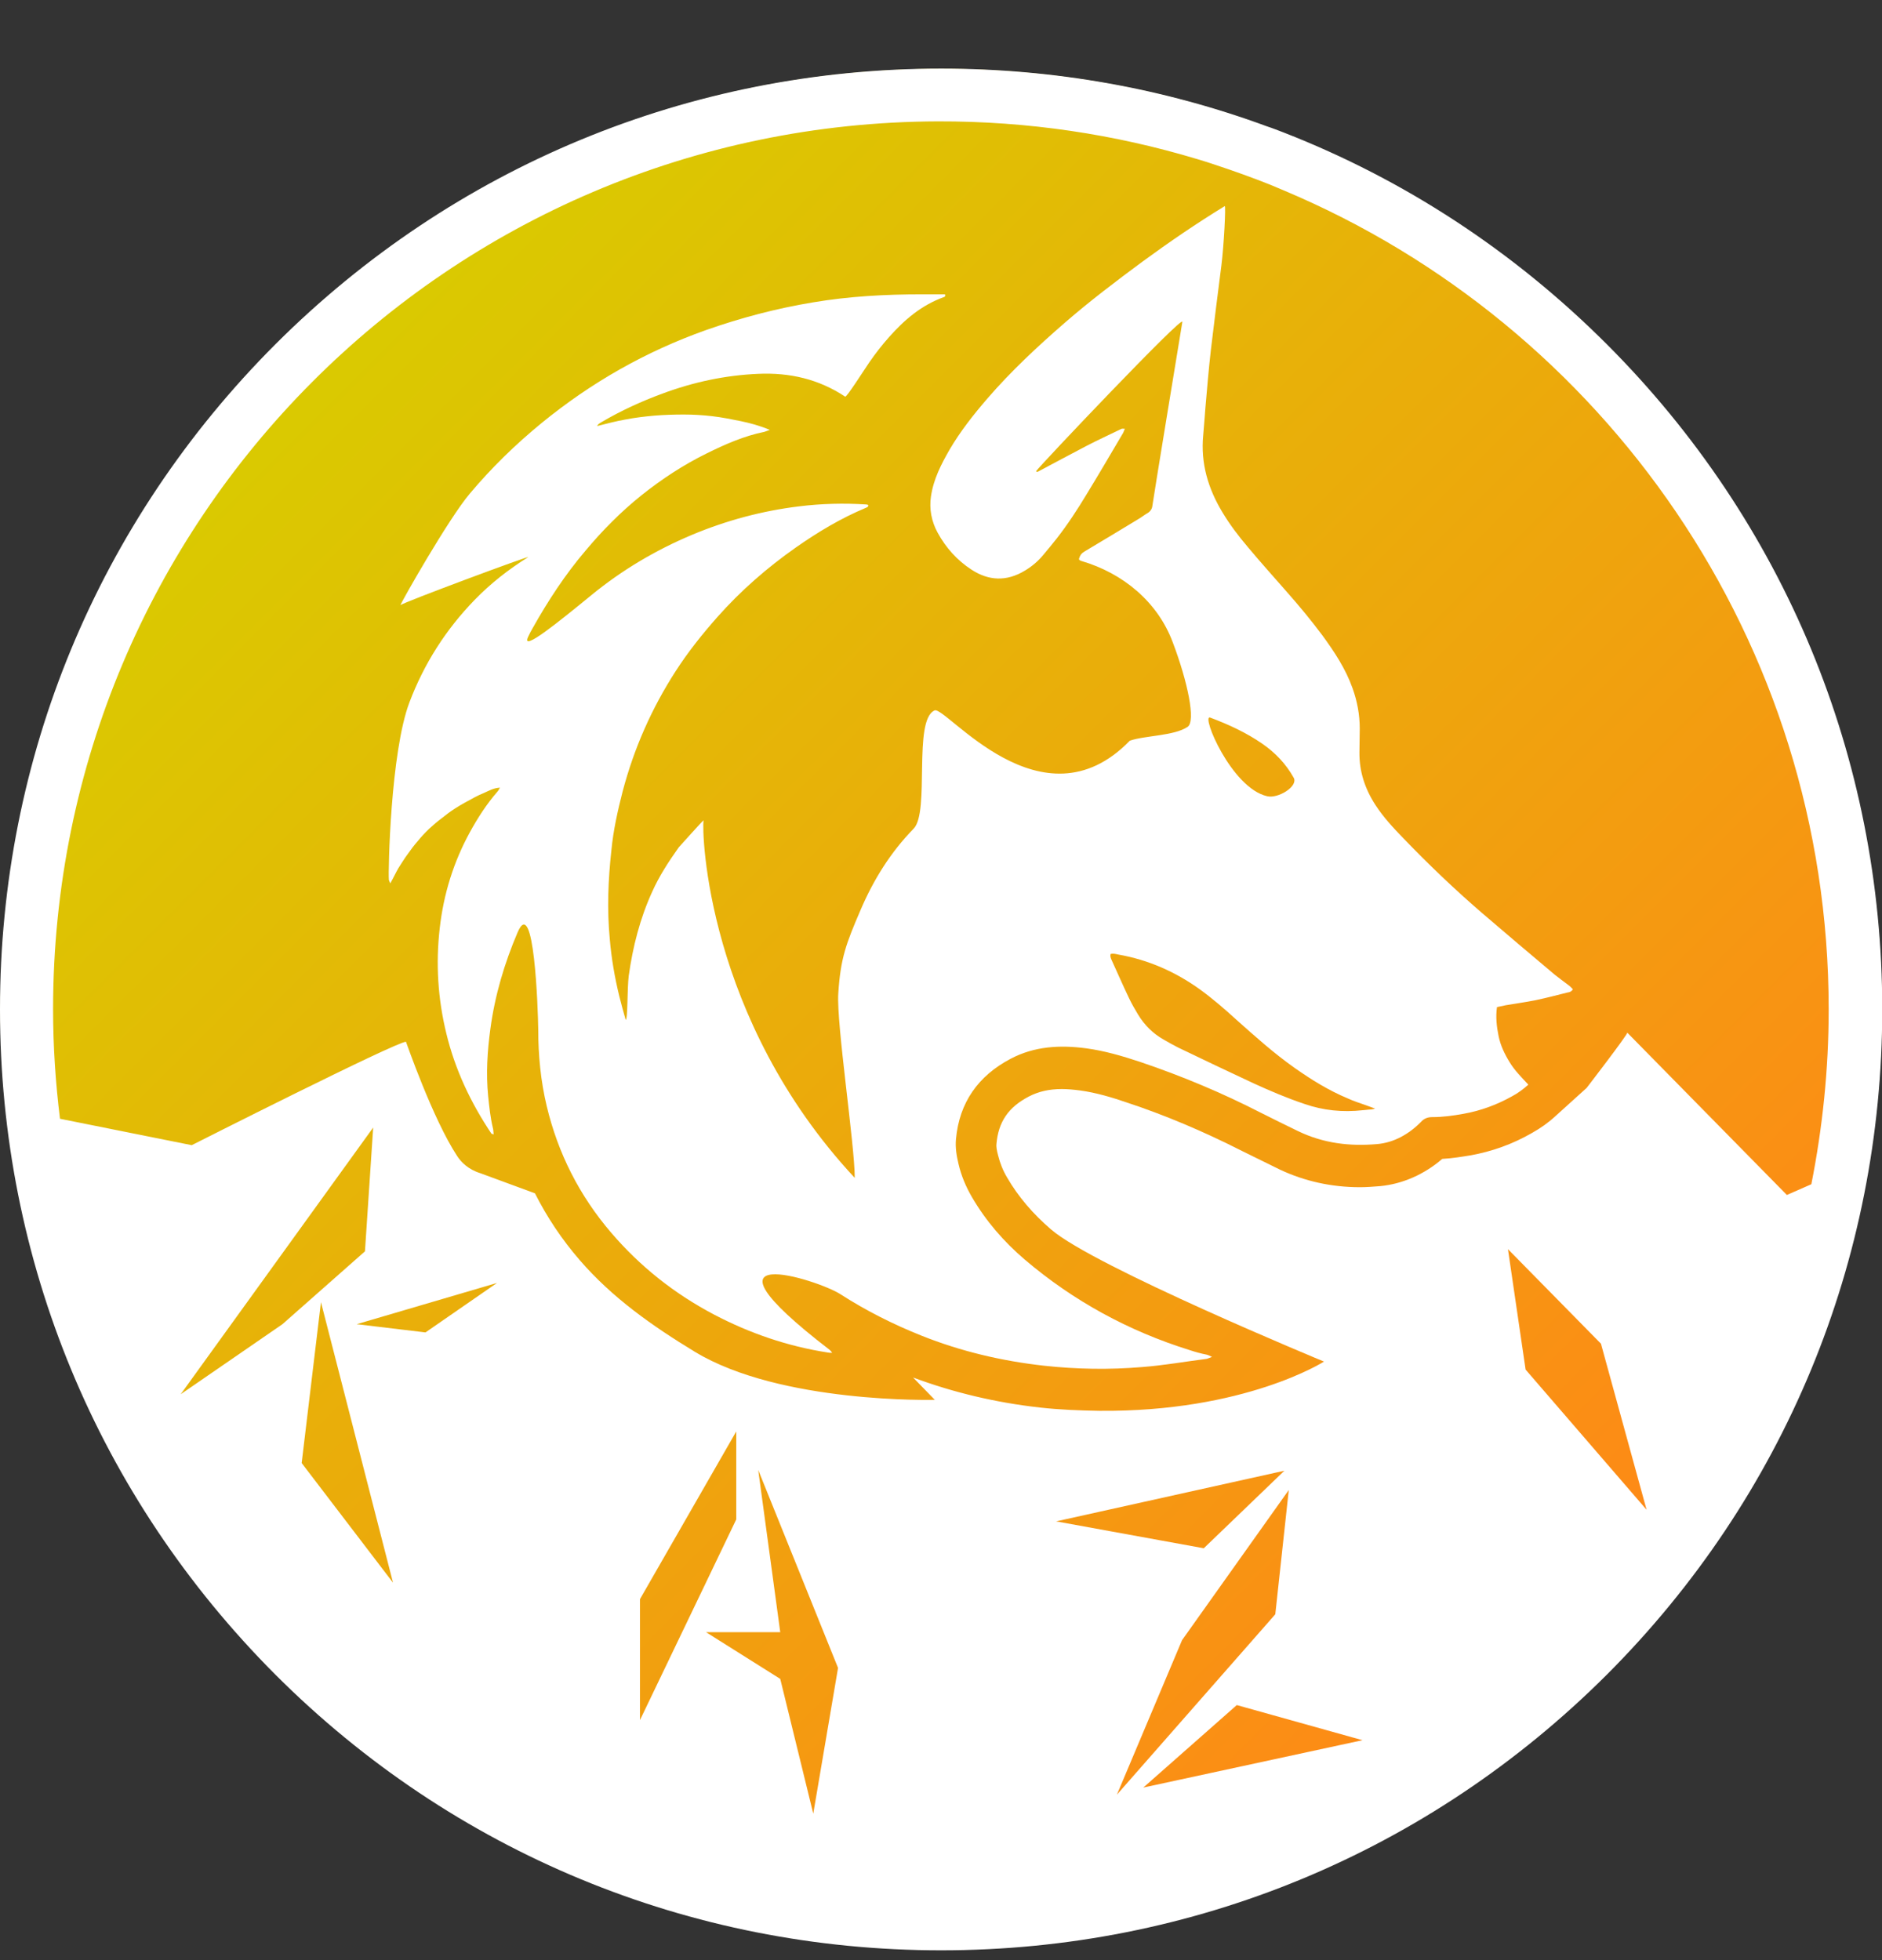 <svg width="24" height="25" viewBox="0 0 24 25" fill="none" xmlns="http://www.w3.org/2000/svg">
<rect x="0" y="0" width="24" height="25" fill="#333333" stroke="none"/>
<g id="Group 2">
<path id="Vector" d="M12.002 24.868C18.626 24.868 23.997 19.498 23.997 12.873C23.997 6.249 18.626 0.878 12.002 0.878C5.377 0.878 0.007 6.249 0.007 12.873C0.007 19.498 5.377 24.868 12.002 24.868Z" fill="url(#paint0_linear_3163_2944)"/>
<g id="Group">
<path id="Vector_2" d="M6.601 11.891C6.432 12.287 6.31 12.698 6.253 13.126C6.215 13.406 6.197 13.69 6.225 13.978C6.239 14.115 6.253 14.252 6.285 14.385C6.292 14.409 6.292 14.437 6.295 14.469C6.281 14.462 6.271 14.462 6.267 14.459C6.004 14.066 5.804 13.645 5.692 13.182C5.584 12.74 5.555 12.291 5.608 11.835C5.657 11.404 5.783 10.997 5.99 10.618C6.092 10.432 6.204 10.257 6.345 10.095C6.355 10.085 6.362 10.067 6.376 10.046C6.295 10.05 6.236 10.085 6.173 10.113C6.131 10.13 6.092 10.148 6.053 10.169C5.969 10.215 5.882 10.26 5.801 10.313C5.741 10.351 5.685 10.394 5.633 10.436C5.577 10.478 5.524 10.523 5.471 10.572C5.419 10.622 5.373 10.671 5.328 10.727C5.282 10.779 5.24 10.835 5.198 10.895C5.156 10.951 5.121 11.011 5.082 11.07C5.047 11.13 5.019 11.193 4.977 11.267C4.966 11.239 4.959 11.228 4.959 11.218C4.949 11.12 4.98 9.59 5.222 8.956C5.408 8.465 5.685 8.03 6.053 7.651C6.257 7.441 6.485 7.262 6.734 7.107C6.794 7.069 5.142 7.683 5.107 7.718C5.114 7.683 5.72 6.616 5.99 6.297C6.267 5.967 6.573 5.669 6.906 5.396C7.537 4.88 8.232 4.484 9.003 4.21C9.449 4.053 9.904 3.933 10.371 3.856C10.827 3.779 11.29 3.754 11.753 3.754C11.854 3.754 11.953 3.754 12.051 3.754C12.058 3.775 12.051 3.786 12.037 3.789C11.753 3.891 11.535 4.077 11.339 4.298C11.248 4.4 11.164 4.508 11.086 4.621C10.999 4.75 10.795 5.07 10.778 5.059C10.441 4.835 10.069 4.75 9.669 4.768C9.249 4.786 8.842 4.873 8.445 5.021C8.179 5.119 7.919 5.238 7.674 5.382C7.66 5.389 7.646 5.399 7.632 5.41C7.628 5.413 7.625 5.42 7.614 5.434C7.74 5.403 7.856 5.371 7.979 5.35C8.102 5.326 8.224 5.312 8.347 5.301C8.47 5.291 8.596 5.287 8.719 5.287C8.838 5.287 8.961 5.294 9.08 5.308C9.203 5.322 9.326 5.347 9.445 5.371C9.564 5.396 9.683 5.427 9.817 5.483C9.775 5.497 9.761 5.505 9.747 5.508C9.487 5.561 9.249 5.666 9.014 5.782C8.715 5.929 8.438 6.111 8.179 6.318C7.916 6.529 7.681 6.767 7.467 7.023C7.207 7.328 6.99 7.661 6.794 8.009C6.772 8.047 6.751 8.086 6.734 8.124C6.639 8.328 7.137 7.921 7.541 7.591C7.93 7.272 8.361 7.016 8.828 6.82C9.266 6.637 9.722 6.515 10.192 6.458C10.476 6.423 10.76 6.416 11.044 6.434C11.055 6.434 11.062 6.437 11.072 6.441C11.076 6.465 11.058 6.469 11.044 6.476C10.725 6.609 10.431 6.785 10.146 6.985C9.782 7.241 9.445 7.535 9.15 7.868C8.957 8.086 8.775 8.314 8.617 8.559C8.309 9.036 8.084 9.548 7.94 10.095C7.877 10.341 7.821 10.59 7.797 10.842C7.755 11.221 7.74 11.597 7.776 11.975C7.797 12.224 7.839 12.466 7.898 12.708C7.923 12.81 7.951 12.908 7.979 13.007C8.007 13.003 7.997 12.61 8.018 12.445C8.07 12.074 8.161 11.716 8.316 11.376C8.407 11.172 8.526 10.99 8.656 10.807C8.663 10.8 8.972 10.453 8.972 10.464C8.947 10.607 9.007 12.989 10.9 15.023C10.9 14.602 10.665 13.052 10.69 12.673C10.718 12.221 10.792 12.031 10.971 11.614C11.136 11.225 11.356 10.871 11.651 10.569C11.861 10.355 11.64 9.184 11.918 9.061C12.058 8.998 13.285 10.604 14.408 9.447C14.601 9.38 14.972 9.387 15.144 9.271C15.253 9.201 15.144 8.689 14.955 8.191C14.762 7.675 14.32 7.311 13.794 7.156C13.769 7.149 13.755 7.139 13.762 7.121C13.773 7.083 13.79 7.058 13.825 7.037C14.057 6.9 14.285 6.76 14.513 6.623C14.555 6.599 14.594 6.567 14.636 6.543C14.667 6.525 14.692 6.49 14.695 6.455C14.716 6.301 15.05 4.277 15.078 4.105C15.095 4.003 13.254 5.946 13.212 6.01C13.222 6.024 13.236 6.017 13.247 6.01C13.447 5.904 13.647 5.796 13.85 5.69C13.997 5.613 14.152 5.543 14.303 5.469C14.313 5.466 14.327 5.469 14.345 5.469C14.334 5.49 14.331 5.505 14.324 5.519C14.169 5.782 14.015 6.045 13.857 6.304C13.738 6.501 13.615 6.69 13.475 6.869C13.419 6.939 13.363 7.009 13.303 7.079C13.236 7.16 13.156 7.227 13.068 7.279C12.836 7.419 12.608 7.409 12.388 7.265C12.205 7.146 12.061 6.985 11.956 6.792C11.879 6.651 11.848 6.49 11.872 6.332C11.904 6.111 12.002 5.922 12.111 5.732C12.247 5.501 12.412 5.291 12.588 5.087C12.893 4.733 13.233 4.417 13.584 4.112C13.899 3.839 14.232 3.586 14.569 3.337C14.909 3.088 15.257 2.85 15.618 2.629C15.635 2.618 15.607 3.137 15.576 3.383C15.53 3.74 15.485 4.098 15.442 4.459C15.414 4.705 15.393 4.954 15.372 5.199C15.362 5.315 15.355 5.434 15.344 5.55C15.309 5.908 15.407 6.234 15.59 6.536C15.684 6.693 15.797 6.841 15.916 6.981C16.077 7.174 16.245 7.36 16.41 7.549C16.568 7.728 16.719 7.91 16.863 8.103C17.017 8.314 17.161 8.531 17.249 8.78C17.308 8.945 17.34 9.117 17.34 9.292C17.34 9.394 17.336 9.492 17.336 9.594C17.333 9.839 17.406 10.06 17.54 10.267C17.641 10.422 17.764 10.555 17.89 10.685C18.21 11.018 18.543 11.337 18.893 11.639C19.202 11.905 19.514 12.168 19.826 12.431C19.883 12.477 19.942 12.519 20.002 12.565C20.023 12.579 20.04 12.6 20.058 12.617C20.04 12.649 20.012 12.656 19.988 12.659C19.851 12.694 19.714 12.729 19.577 12.758C19.455 12.782 19.328 12.8 19.202 12.821C19.167 12.828 19.132 12.835 19.09 12.845C19.072 12.971 19.086 13.094 19.111 13.217C19.136 13.336 19.188 13.445 19.251 13.547C19.314 13.652 19.402 13.739 19.49 13.834C19.423 13.894 19.356 13.943 19.283 13.982C19.09 14.09 18.883 14.167 18.662 14.206C18.529 14.23 18.399 14.248 18.262 14.248C18.206 14.248 18.16 14.266 18.122 14.308C17.971 14.462 17.778 14.574 17.561 14.592C17.21 14.623 16.873 14.581 16.554 14.427C16.396 14.35 16.238 14.273 16.084 14.195C15.586 13.939 15.067 13.722 14.537 13.543C14.313 13.469 14.089 13.403 13.854 13.371C13.52 13.326 13.191 13.343 12.886 13.505C12.475 13.722 12.233 14.062 12.191 14.529C12.181 14.634 12.198 14.739 12.223 14.844C12.258 14.995 12.317 15.135 12.395 15.269C12.573 15.574 12.801 15.837 13.068 16.065C13.689 16.594 14.394 16.977 15.169 17.219C15.242 17.243 15.316 17.264 15.39 17.278C15.407 17.282 15.421 17.289 15.456 17.306C15.425 17.317 15.407 17.327 15.39 17.331C15.113 17.366 14.839 17.415 14.562 17.436C14.148 17.471 13.731 17.464 13.317 17.419C12.777 17.359 12.254 17.236 11.753 17.036C11.392 16.892 11.044 16.717 10.718 16.507C10.424 16.317 8.723 15.788 10.578 17.215C10.588 17.222 10.595 17.233 10.613 17.254C10.581 17.254 10.567 17.254 10.553 17.25C10.041 17.17 9.561 17.005 9.105 16.766C8.6 16.5 8.161 16.152 7.793 15.721C7.39 15.251 7.116 14.711 6.972 14.108C6.895 13.785 6.864 13.462 6.864 13.133C6.86 12.856 6.811 11.404 6.601 11.891ZM14.162 12.168C14.155 12.2 14.166 12.221 14.176 12.245C14.25 12.407 14.32 12.568 14.397 12.729C14.432 12.803 14.471 12.87 14.513 12.94C14.594 13.073 14.702 13.182 14.839 13.259C14.899 13.294 14.962 13.329 15.025 13.361C15.344 13.515 15.663 13.666 15.986 13.817C16.2 13.915 16.414 14.006 16.635 14.08C16.877 14.164 17.122 14.188 17.378 14.16C17.403 14.157 17.424 14.157 17.448 14.153C17.473 14.15 17.498 14.153 17.536 14.139C17.487 14.122 17.452 14.108 17.42 14.097C17.343 14.069 17.263 14.045 17.186 14.009C16.944 13.908 16.723 13.771 16.509 13.62C16.245 13.434 16.007 13.22 15.768 13.007C15.618 12.87 15.463 12.736 15.299 12.617C14.986 12.393 14.643 12.242 14.264 12.175C14.229 12.168 14.197 12.158 14.162 12.168ZM16.498 9.92C16.4 9.745 16.267 9.604 16.102 9.489C15.895 9.345 15.667 9.24 15.432 9.152C15.313 9.11 15.702 10.05 16.158 10.155C16.298 10.19 16.558 10.029 16.498 9.92Z" fill="white"/>
<path id="Vector_3" d="M20.489 4.389C19.297 3.197 17.901 2.288 16.375 1.692C16.302 1.664 16.232 1.636 16.158 1.612C14.846 1.128 13.443 0.875 12.002 0.875C8.796 0.875 5.783 2.124 3.514 4.389C1.249 6.655 0 9.668 0 12.873C0 16.079 1.249 19.092 3.514 21.361C5.78 23.626 8.796 24.875 12.002 24.875C15.207 24.875 18.22 23.626 20.489 21.361C22.755 19.095 24.003 16.079 24.003 12.873C24.003 9.668 22.755 6.655 20.489 4.389ZM2.304 17.783L4.759 14.381L4.654 15.96L3.602 16.889L2.304 17.783ZM3.847 18.66L4.093 16.608L5.012 20.186L3.847 18.66ZM5.426 16.994L4.549 16.889L6.338 16.363L5.426 16.994ZM10.371 23.132L9.95 21.413L9.003 20.817H9.95L9.669 18.748L10.687 21.273L10.371 23.132ZM8.161 21.939V20.396L9.389 18.257V19.379L8.161 21.939ZM13.468 19.404L16.379 18.758L15.351 19.747L13.468 19.404ZM15.074 20.919L16.435 19.004L16.263 20.589L14.243 22.89L15.074 20.919ZM14.58 22.799L15.772 21.747L17.375 22.195L14.58 22.799ZM19.455 17.468L19.23 15.932L20.416 17.138L20.998 19.256L19.455 17.468ZM22.787 15.241L20.752 13.171C20.749 13.206 20.233 13.876 20.233 13.876L19.837 14.234C19.746 14.318 19.648 14.388 19.535 14.451C19.29 14.592 19.027 14.687 18.75 14.736C18.645 14.753 18.522 14.774 18.392 14.781C18.164 14.978 17.887 15.1 17.603 15.128C17.515 15.135 17.427 15.142 17.343 15.142C16.979 15.142 16.635 15.065 16.323 14.918C16.172 14.844 16.014 14.767 15.839 14.68C15.355 14.434 14.86 14.223 14.362 14.059C14.187 13.999 13.98 13.936 13.773 13.908C13.689 13.897 13.612 13.89 13.541 13.89C13.377 13.89 13.243 13.922 13.121 13.985C12.857 14.122 12.731 14.311 12.707 14.592C12.703 14.62 12.71 14.669 12.728 14.736C12.752 14.834 12.791 14.932 12.844 15.02C12.984 15.262 13.173 15.483 13.405 15.682C13.955 16.156 16.884 17.366 16.884 17.366C16.884 17.366 15.877 18.011 14.018 17.994C13.766 17.99 13.51 17.98 13.261 17.952C12.696 17.889 12.153 17.759 11.644 17.569L11.921 17.854C11.921 17.854 9.954 17.906 8.859 17.24C8.316 16.91 7.804 16.549 7.393 16.072C7.165 15.809 6.976 15.525 6.822 15.22L6.127 14.964C5.969 14.915 5.878 14.82 5.829 14.743C5.517 14.269 5.18 13.291 5.177 13.287C5.057 13.284 2.445 14.606 2.445 14.606L0.765 14.269C0.708 13.81 0.677 13.343 0.677 12.87C0.677 6.627 5.717 1.569 11.96 1.548C13.11 1.545 14.218 1.713 15.267 2.029C15.348 2.053 15.428 2.078 15.509 2.106C15.741 2.183 15.968 2.264 16.196 2.355C16.256 2.38 16.312 2.404 16.372 2.429C20.451 4.144 23.32 8.177 23.32 12.873C23.32 13.638 23.242 14.381 23.099 15.104L22.787 15.241Z" fill="white"/>
</g>
</g>
<defs>
<linearGradient id="paint0_linear_3163_2944" x1="3.52" y1="4.392" x2="20.483" y2="21.355" gradientUnits="userSpaceOnUse">
<stop offset="0.006" stop-color="#D9CB00"/>
<stop offset="1" stop-color="#FF8717"/>
</linearGradient>
</defs>
</svg>
